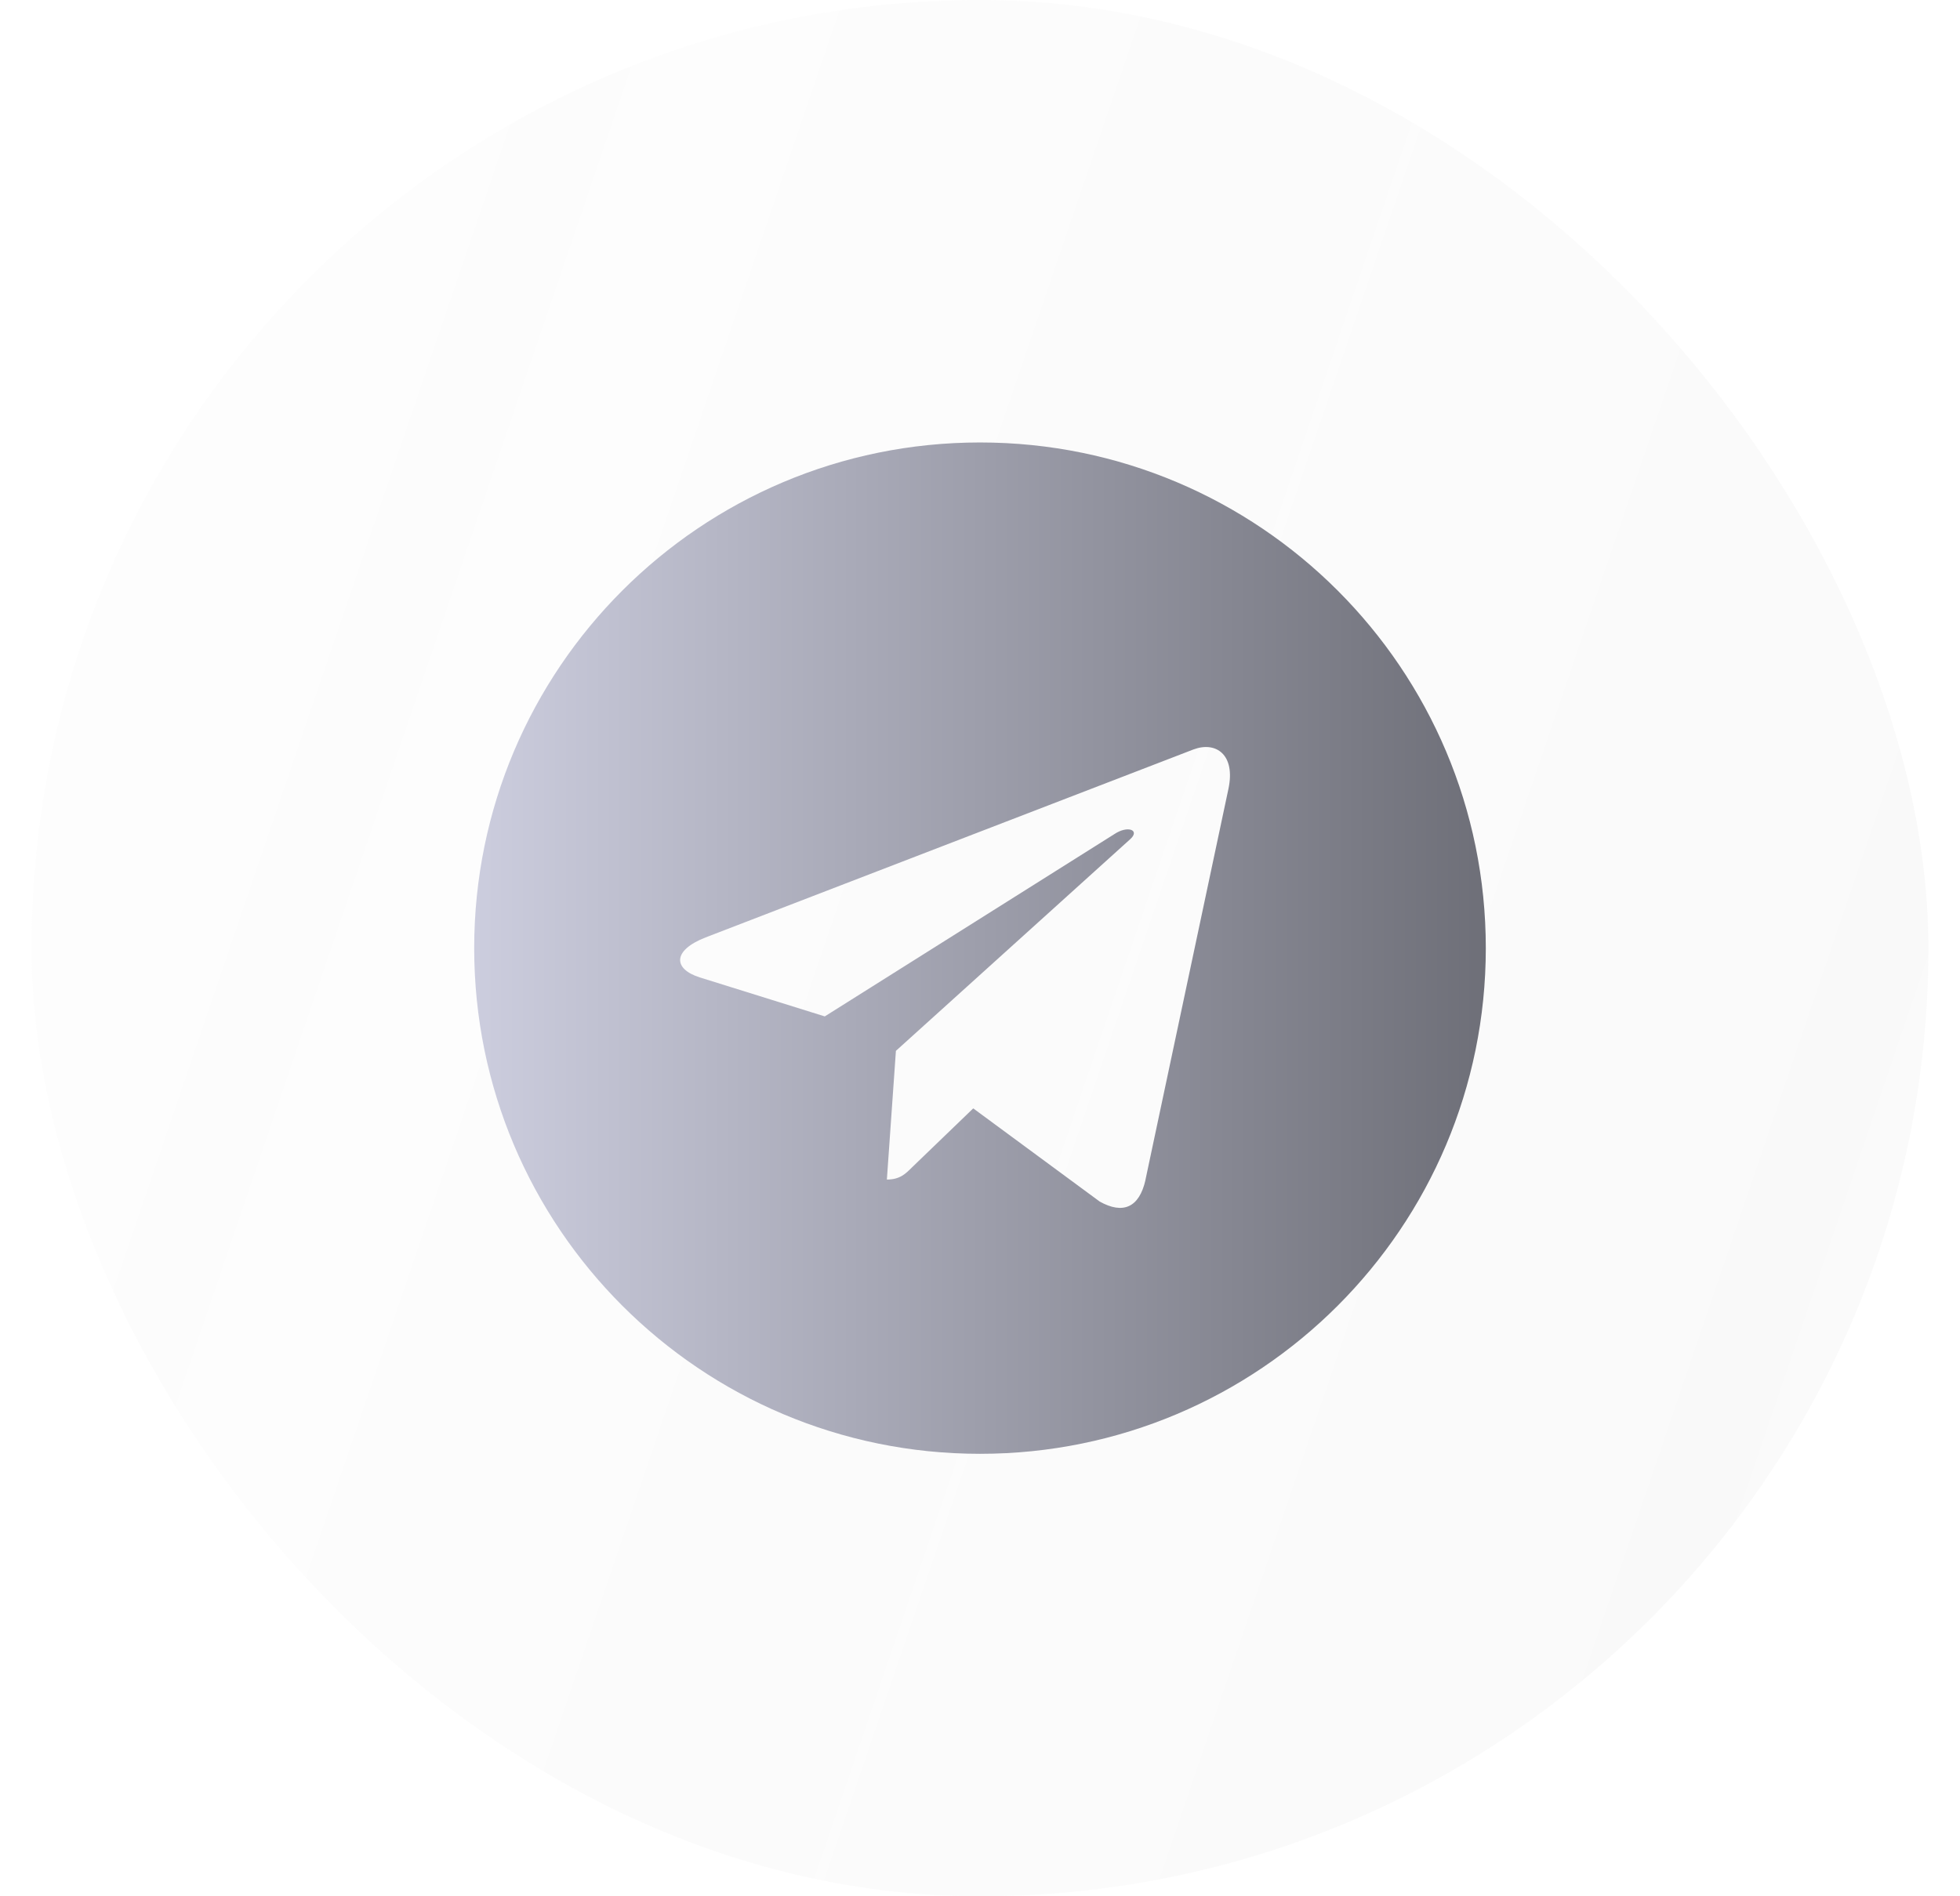 <svg width="31" height="30" viewBox="0 0 31 30" fill="none" xmlns="http://www.w3.org/2000/svg">
<rect x="0.5" width="30" height="30" rx="15" fill="url(#paint0_linear_70_1422)" fill-opacity="0.05"/>
<g clip-path="url(#clip0_70_1422)">
<path d="M18.116 18.67L19.429 12.482C19.545 11.938 19.232 11.723 18.875 11.857L11.161 14.83C10.634 15.035 10.643 15.33 11.071 15.464L13.045 16.08L17.625 13.196C17.839 13.053 18.036 13.134 17.875 13.277L14.17 16.625L14.027 18.661C14.233 18.661 14.322 18.571 14.429 18.464L15.393 17.535L17.393 19.009C17.759 19.214 18.018 19.107 18.117 18.669L18.116 18.67ZM23.5 15C23.5 19.419 19.919 23 15.5 23C11.081 23 7.5 19.419 7.5 15C7.5 10.581 11.081 7 15.5 7C19.919 7 23.5 10.581 23.5 15Z" fill="url(#paint1_linear_70_1422)"/>
</g>
<defs>
<linearGradient id="paint0_linear_70_1422" x1="5.588" y1="4.631" x2="34.534" y2="14.483" gradientUnits="userSpaceOnUse">
<stop stop-color="#D9D9D9"/>
<stop offset="1" stop-color="#737373" stop-opacity="0.8"/>
</linearGradient>
<linearGradient id="paint1_linear_70_1422" x1="7.5" y1="15" x2="23.5" y2="15" gradientUnits="userSpaceOnUse">
<stop stop-color="#CCCDDE"/>
<stop offset="1" stop-color="#6E6F78"/>
</linearGradient>
<clipPath id="clip0_70_1422">
<rect width="16" height="16" fill="white" transform="translate(7.5 7)"/>
</clipPath>
</defs>
</svg>

